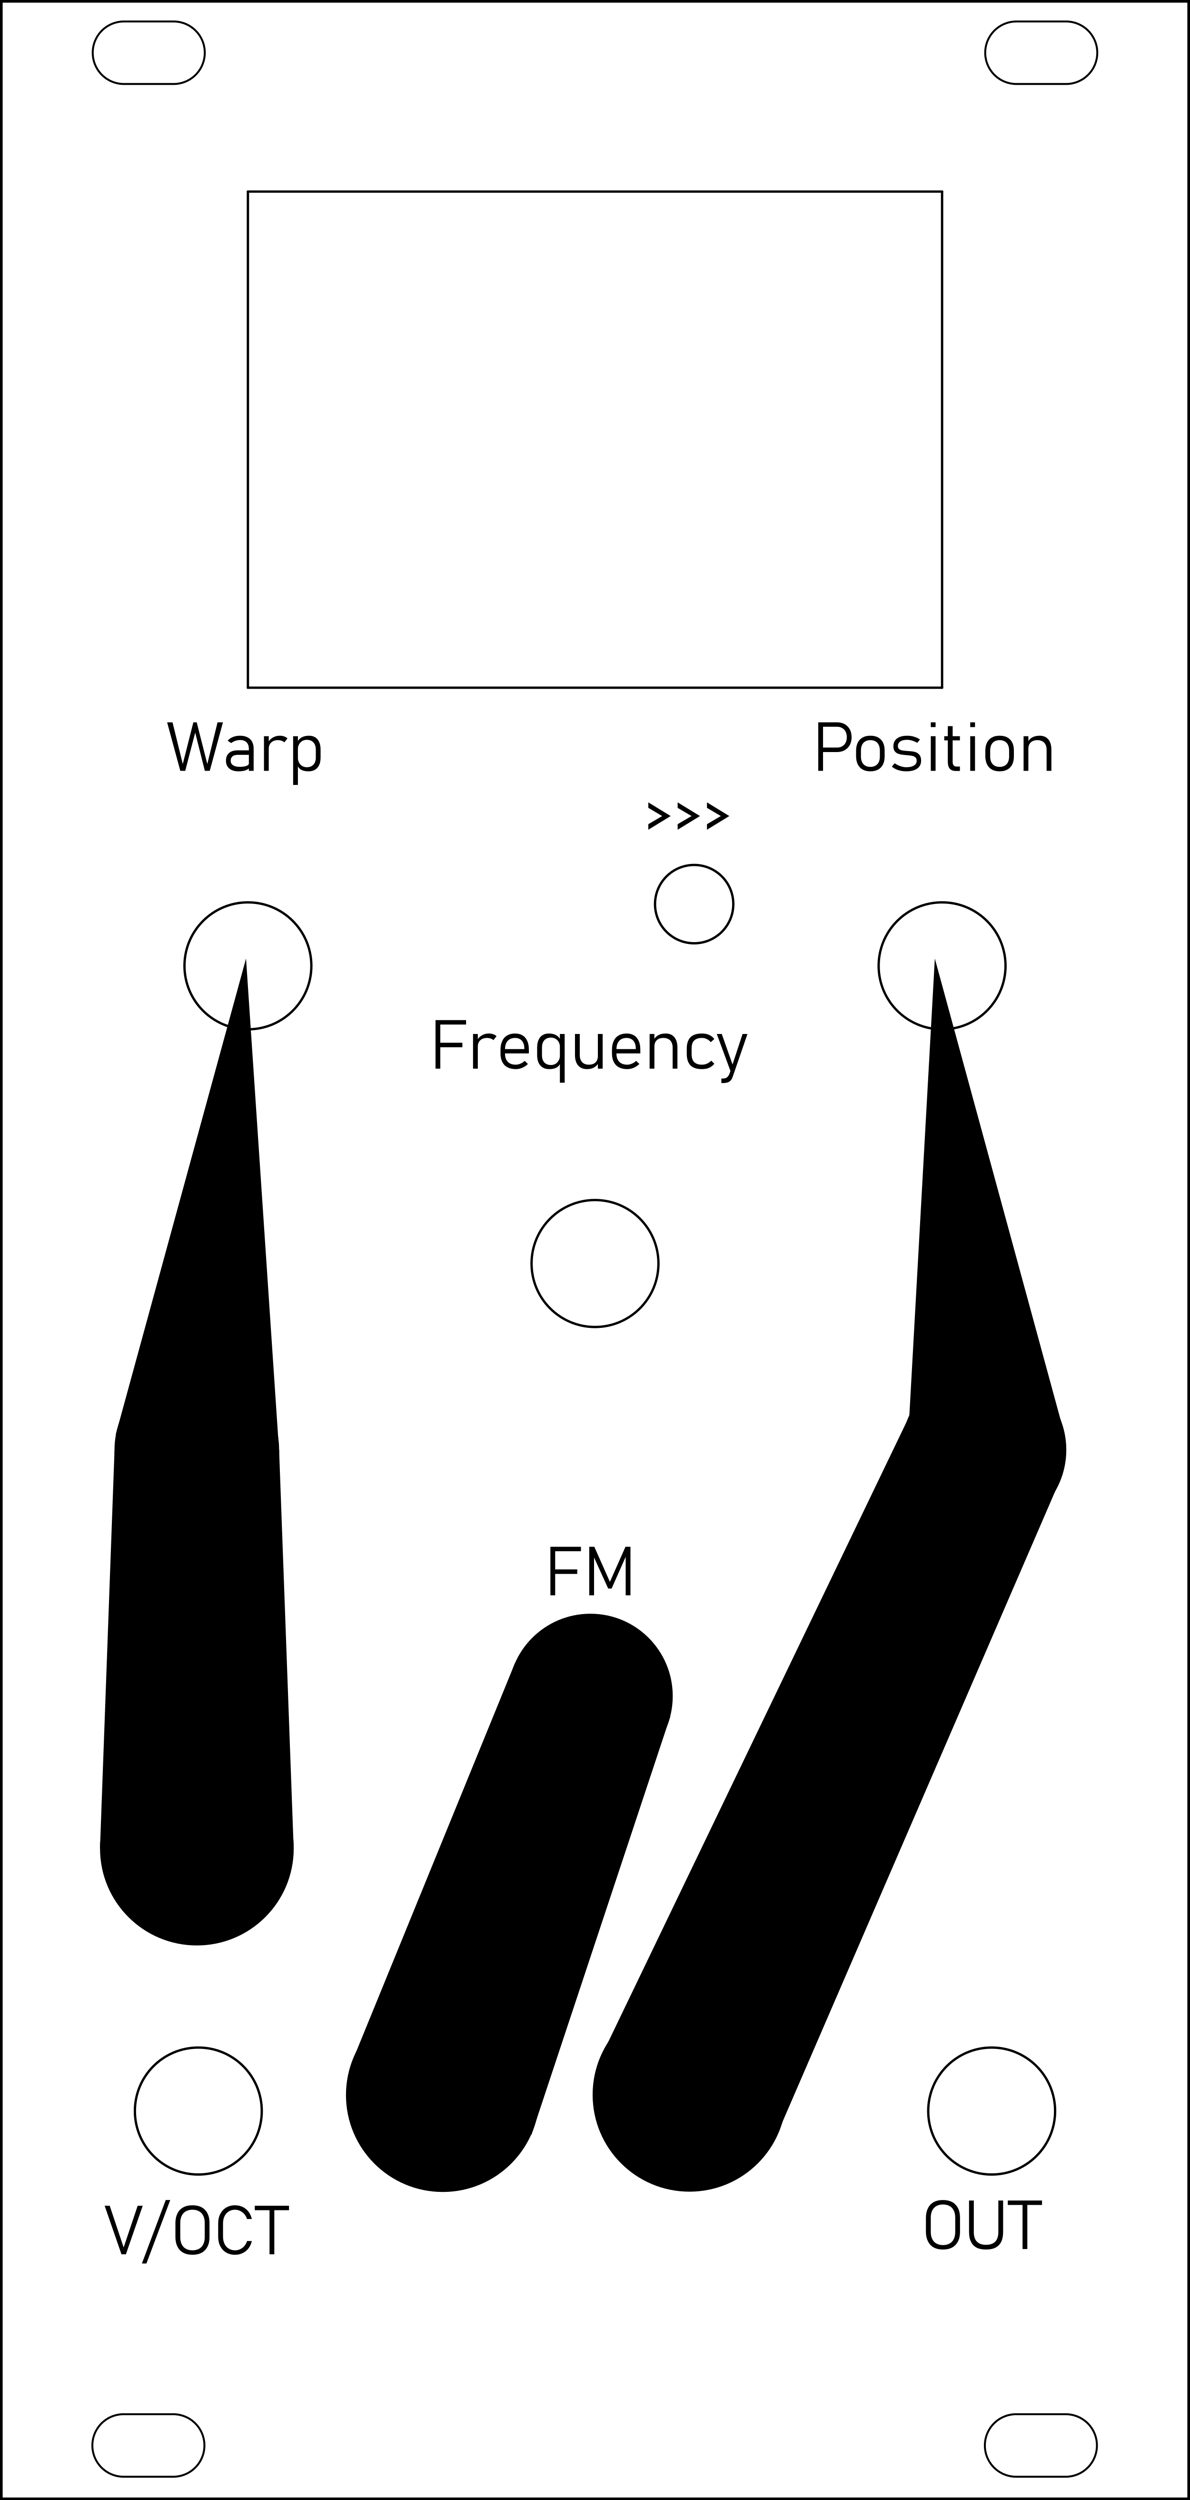 <?xml version="1.0" encoding="UTF-8" standalone="no"?>
<!-- Created with Inkscape (http://www.inkscape.org/) -->

<svg
   width="60.96mm"
   height="128mm"
   viewBox="0 0 60.96 128"
   version="1.1"
   id="svg1"
   inkscape:version="1.3 (0e150ed6c4, 2023-07-21)"
   xml:space="preserve"
   sodipodi:docname="Panel.svg"
   inkscape:export-filename="Artwork.png"
   inkscape:export-xdpi="500"
   inkscape:export-ydpi="500"
   xmlns:inkscape="http://www.inkscape.org/namespaces/inkscape"
   xmlns:sodipodi="http://sodipodi.sourceforge.net/DTD/sodipodi-0.dtd"
   xmlns="http://www.w3.org/2000/svg"
   xmlns:svg="http://www.w3.org/2000/svg"><sodipodi:namedview
     id="namedview1"
     pagecolor="#ffffff"
     bordercolor="#000000"
     borderopacity="0"
     inkscape:showpageshadow="2"
     inkscape:pageopacity="0.0"
     inkscape:pagecheckerboard="false"
     inkscape:deskcolor="#ffffff"
     inkscape:document-units="mm"
     showgrid="true"
     inkscape:zoom="2.8901105"
     inkscape:cx="-105.7053"
     inkscape:cy="129.23381"
     inkscape:window-width="5120"
     inkscape:window-height="1361"
     inkscape:window-x="-9"
     inkscape:window-y="-9"
     inkscape:window-maximized="1"
     inkscape:current-layer="layer2"><inkscape:grid
       id="grid1"
       units="mm"
       originx="-281.645"
       originy="-325.671"
       spacingx="2.54"
       spacingy="2.54"
       empcolor="#000000"
       empopacity="0.435"
       color="#797979"
       opacity="0.255"
       empspacing="4"
       dotted="false"
       gridanglex="30"
       gridanglez="30"
       visible="true" /></sodipodi:namedview><defs
     id="defs1" /><g
     inkscape:label="Guidelines"
     inkscape:groupmode="layer"
     id="layer1"
     style="display:none"
     transform="translate(-74.519,-86.167)"><g
       id="g3"
       transform="matrix(1e-6,0,0,1e-6,76.509,93.279)"><g
         style="fill:#000000;fill-opacity:1;stroke:#000000;stroke-linecap:round;stroke-linejoin:round;stroke-opacity:1"
         id="g1" /><g
         style="fill:#000000;fill-opacity:0;stroke:#000000;stroke-width:0;stroke-linecap:round;stroke-linejoin:round;stroke-opacity:1"
         id="g2" /><g
         style="fill:#000000;fill-opacity:0;stroke:#000000;stroke-width:120000;stroke-linecap:round;stroke-linejoin:round;stroke-opacity:1"
         id="g50"><circle
           cx="33570000"
           cy="39176000"
           r="2004787"
           id="circle2" /><path
           d="M 10710000,2696000 H 46270000"
           id="path2" /><path
           d="M 46270000,2696000 V 28096000"
           id="path3" /><path
           d="M 46270000,28096000 H 10710000"
           id="path4" /><path
           d="M 10710000,28096000 V 2696000"
           id="path5" /><circle
           cx="33570000"
           cy="100966000"
           r="3250000"
           id="circle5" /><circle
           cx="28490000"
           cy="80436000"
           r="3250000"
           id="circle6" /><circle
           cx="10710000"
           cy="42336000"
           r="3250000"
           id="circle7" /><circle
           cx="48810000"
           cy="100966000"
           r="3250000"
           id="circle8" /><circle
           cx="28490000"
           cy="57576000"
           r="3250000"
           id="circle9" /><circle
           cx="8170000"
           cy="100966000"
           r="3250000"
           id="circle10" /><circle
           cx="46270000"
           cy="42336000"
           r="3250000"
           id="circle11" /><circle
           cx="8170000"
           cy="88266000"
           r="3250000"
           id="circle12" /><circle
           cx="20870000"
           cy="100966000"
           r="3250000"
           id="circle13" /><circle
           cx="8085000"
           cy="67721000"
           r="3250000"
           id="circle14" /><circle
           cx="48765000"
           cy="67721000"
           r="3250000"
           id="circle15" /><g
           id="g15" /><g
           id="g16" /><g
           id="g17" /><g
           id="g18" /><g
           id="g19" /><g
           id="g20" /><g
           id="g21" /><g
           id="g22" /><g
           id="g23" /><g
           id="g24" /><g
           id="g25" /><g
           id="g26" /><g
           id="g27" /><g
           id="g28" /><g
           id="g29" /><g
           id="g30" /><g
           id="g31" /><g
           id="g32" /><g
           id="g33" /><g
           id="g34" /><g
           id="g35" /><g
           id="g36" /><g
           id="g37" /><g
           id="g38" /><g
           id="g39" /><g
           id="g40" /><g
           id="g41" /><g
           id="g42" /><g
           id="g43" /><g
           id="g44" /><g
           id="g45" /><g
           id="g46" /><g
           id="g47" /><g
           id="g48" /><g
           id="g49" /></g><g
         style="fill:#000000;fill-opacity:0;stroke:#000000;stroke-width:120000;stroke-linecap:round;stroke-linejoin:round;stroke-opacity:1"
         id="g51" /><g
         style="fill:#000000;fill-opacity:0;stroke:#000000;stroke-width:100000;stroke-linecap:round;stroke-linejoin:round;stroke-opacity:1"
         id="g89"><path
           d="M 550000,107756000 H 56430000"
           id="path51" /><path
           d="M 56430000,107756000 V 6156000"
           id="path52" /><path
           d="M 56430000,6156000 H 550000"
           id="path53" /><path
           d="M 550000,6156000 V 107756000"
           id="path54" /><g
           id="g54" /><g
           id="g55" /><g
           id="g56" /><g
           id="g57" /><g
           id="g58" /><g
           id="g59" /><g
           id="g60" /><g
           id="g61" /><g
           id="g62" /><g
           id="g63" /><g
           id="g64" /><g
           id="g65" /><g
           id="g66" /><g
           id="g67" /><g
           id="g68" /><g
           id="g69" /><g
           id="g70" /><g
           id="g71" /><g
           id="g72" /><g
           id="g73" /><g
           id="g74" /><g
           id="g75" /><g
           id="g76" /><g
           id="g77" /><g
           id="g78" /><g
           id="g79" /><g
           id="g80" /><g
           id="g81" /><g
           id="g82" /><g
           id="g83" /><g
           id="g84" /><g
           id="g85" /><g
           id="g86" /><g
           id="g87" /><g
           id="g88" /></g></g><path
       style="fill:none;fill-opacity:0.498;stroke:#000000;stroke-width:0.1"
       d="M 77.059,99.435 132.939,201.035"
       id="path6" /><path
       style="fill:none;fill-opacity:0.498;stroke:#000000;stroke-width:0.1"
       d="M 77.059,201.035 132.939,99.435"
       id="path7" /><path
       style="fill:none;fill-opacity:0.498;stroke:#000000;stroke-width:0.093"
       d="M 104.999,150.235 V 86.235"
       id="path8" /><path
       style="fill:none;fill-opacity:0.498;stroke:#000000;stroke-width:0.1"
       d="m 101.749,173.715 h 6.5"
       id="path55" /><path
       style="fill:none;fill-opacity:0.498;stroke:#000000;stroke-width:0.1"
       d="m 104.999,170.465 v 6.5"
       id="path56" /><path
       style="fill:none;fill-opacity:0.498;stroke:#000000;stroke-width:0.1"
       d="m 119.529,135.615 6.5,1e-5"
       id="path57" /><path
       style="fill:none;fill-opacity:0.498;stroke:#000000;stroke-width:0.1"
       d="m 122.779,132.365 v 6.5"
       id="path58" /></g><g
     inkscape:groupmode="layer"
     id="layer2"
     inkscape:label="Cut"
     style="display:inline"
     transform="translate(-74.519,-86.167)"><path
       d="M 87.219,95.975 H 122.779"
       id="path2-1"
       style="fill:#000000;fill-opacity:0;stroke:#000000;stroke-width:0.12;stroke-linecap:round;stroke-linejoin:round;stroke-opacity:1" /><path
       d="M 122.779,95.975 V 121.375"
       id="path3-9"
       style="fill:#000000;fill-opacity:0;stroke:#000000;stroke-width:0.12;stroke-linecap:round;stroke-linejoin:round;stroke-opacity:1" /><path
       d="M 122.779,121.375 H 87.219"
       id="path4-0"
       style="fill:#000000;fill-opacity:0;stroke:#000000;stroke-width:0.12;stroke-linecap:round;stroke-linejoin:round;stroke-opacity:1" /><path
       d="M 87.219,121.375 V 95.975"
       id="path5-6"
       style="fill:#000000;fill-opacity:0;stroke:#000000;stroke-width:0.12;stroke-linecap:round;stroke-linejoin:round;stroke-opacity:1" /><circle
       cx="110.079"
       cy="194.245"
       r="3.25"
       id="circle5-3"
       style="fill:#000000;fill-opacity:0;stroke:#000000;stroke-width:0.12;stroke-linecap:round;stroke-linejoin:round;stroke-opacity:1" /><circle
       cx="104.999"
       cy="173.715"
       r="3.25"
       id="circle6-3"
       style="fill:#000000;fill-opacity:0;stroke:#000000;stroke-width:0.12;stroke-linecap:round;stroke-linejoin:round;stroke-opacity:1" /><circle
       cx="87.219"
       cy="135.615"
       r="3.25"
       id="circle7-9"
       style="fill:#000000;fill-opacity:0;stroke:#000000;stroke-width:0.12;stroke-linecap:round;stroke-linejoin:round;stroke-opacity:1" /><circle
       cx="125.319"
       cy="194.245"
       r="3.25"
       id="circle8-4"
       style="fill:#000000;fill-opacity:0;stroke:#000000;stroke-width:0.12;stroke-linecap:round;stroke-linejoin:round;stroke-opacity:1" /><circle
       cx="104.999"
       cy="150.855"
       r="3.25"
       id="circle9-3"
       style="fill:#000000;fill-opacity:0;stroke:#000000;stroke-width:0.12;stroke-linecap:round;stroke-linejoin:round;stroke-opacity:1" /><circle
       cx="84.679"
       cy="194.245"
       r="3.25"
       id="circle10-4"
       style="fill:#000000;fill-opacity:0;stroke:#000000;stroke-width:0.12;stroke-linecap:round;stroke-linejoin:round;stroke-opacity:1" /><circle
       cx="122.779"
       cy="135.615"
       r="3.25"
       id="circle11-6"
       style="fill:#000000;fill-opacity:0;stroke:#000000;stroke-width:0.12;stroke-linecap:round;stroke-linejoin:round;stroke-opacity:1" /><circle
       cx="84.679"
       cy="181.545"
       r="3.25"
       id="circle12-8"
       style="fill:#000000;fill-opacity:0;stroke:#000000;stroke-width:0.12;stroke-linecap:round;stroke-linejoin:round;stroke-opacity:1" /><circle
       cx="97.379"
       cy="194.245"
       r="3.25"
       id="circle13-8"
       style="fill:#000000;fill-opacity:0;stroke:#000000;stroke-width:0.12;stroke-linecap:round;stroke-linejoin:round;stroke-opacity:1" /><circle
       cx="84.594"
       cy="161"
       r="3.25"
       id="circle14-7"
       style="fill:#000000;fill-opacity:0;stroke:#000000;stroke-width:0.12;stroke-linecap:round;stroke-linejoin:round;stroke-opacity:1" /><circle
       cx="125.274"
       cy="161"
       r="3.25"
       id="circle15-5"
       style="fill:#000000;fill-opacity:0;stroke:#000000;stroke-width:0.12;stroke-linecap:round;stroke-linejoin:round;stroke-opacity:1" /><circle
       cx="110.079"
       cy="132.455"
       r="2.005"
       id="circle2-1"
       style="display:inline;fill:#000000;fill-opacity:0;stroke:#000000;stroke-width:0.12;stroke-linecap:round;stroke-linejoin:round;stroke-opacity:1" /><rect
       style="display:inline;fill:none;fill-opacity:0.498;stroke:#000000;stroke-width:0.136"
       id="rect8"
       width="60.824"
       height="127.864"
       x="74.587"
       y="86.235" /><path
       d="m 83.409,90.467 a 1.6,1.6 0 0 0 0,-3.2 h -2.54 a 1.6,1.6 0 1 0 0,3.2 z"
       style="display:inline;fill:none;stroke:#000000;stroke-width:0.1;stroke-dasharray:none"
       id="path26-1-4-3" /><path
       d="m 83.391,212.967 a 1.6,1.6 0 0 0 0,-3.2 h -2.54 a 1.6,1.6 0 1 0 0,3.2 z"
       style="display:inline;fill:none;stroke:#000000;stroke-width:0.1;stroke-dasharray:none"
       id="path26-1-4-5-5" /><path
       d="m 129.129,90.467 a 1.6,1.6 0 0 0 0,-3.2 h -2.54 a 1.6,1.6 0 1 0 0,3.2 z"
       style="display:inline;fill:none;stroke:#000000;stroke-width:0.1;stroke-dasharray:none"
       id="path26-1-4-3-5" /><path
       d="m 129.111,212.967 a 1.6,1.6 0 0 0 0,-3.2 h -2.54 a 1.6,1.6 0 1 0 0,3.2 z"
       style="display:inline;fill:none;stroke:#000000;stroke-width:0.1;stroke-dasharray:none"
       id="path26-1-4-5-5-6" /></g><g
     inkscape:groupmode="layer"
     id="layer3"
     inkscape:label="Artwork"
     transform="translate(-74.519,-86.167)"
     style="display:inline"><g
       style="clip-rule:evenodd;fill-rule:evenodd;stroke-linejoin:round;stroke-miterlimit:2"
       id="g52"
       transform="matrix(0.063,0,0,0.063,74.526,86.789)"><g
         id="g3-5">&#10;        <g
   transform="matrix(2.974,0,0,2.615,-1334.5,-2478.4)"
   id="g1-4">&#10;            <ellipse
   cx="502.495"
   cy="1394.56"
   rx="22.505"
   ry="25.591"
   id="ellipse1" />&#10;        </g>&#10;        <g
   transform="matrix(0.99,0,0,1.258,-458.246,-557.688)"
   id="g2-8">&#10;            <ellipse
   cx="624.46"
   cy="1629.6"
   rx="79.54"
   ry="62.599"
   id="ellipse2" />&#10;        </g>&#10;        <path
   d="m 81.194,1492.12 h 157.48 l -11.811,-323.2 H 93.005 Z"
   id="path2-7" />&#10;        <path
   d="M 94.005,1155.92 199.944,769.054 226.863,1169.92 Z"
   id="path3-7" />&#10;    </g><g
         id="g6">&#10;        <g
   transform="matrix(2.974,0,0,2.615,-1014.44,-2278.34)"
   id="g4">&#10;            <ellipse
   cx="502.495"
   cy="1394.56"
   rx="22.505"
   ry="25.591"
   id="ellipse3" />&#10;        </g>&#10;        <g
   transform="matrix(1.333,0,0,2.587,68.073,-2246.19)"
   id="g5">&#10;            <ellipse
   cx="218.945"
   cy="1522.56"
   rx="59.055"
   ry="30.442"
   id="ellipse4" />&#10;        </g>&#10;        <path
   d="M 418.547,1341.81 544.92,1385 432,1725 288.256,1660.52 Z"
   id="path5-2" />&#10;    </g><g
         id="g9">&#10;        <g
   transform="matrix(0.99,0,0,1.258,-57.703,-357.608)"
   id="g7">&#10;            <ellipse
   cx="624.46"
   cy="1629.6"
   rx="79.54"
   ry="62.599"
   id="ellipse6" />&#10;        </g>&#10;        <g
   transform="matrix(2.974,0,0,2.615,-694.422,-2478.4)"
   id="g8">&#10;            <ellipse
   cx="502.495"
   cy="1394.56"
   rx="22.505"
   ry="25.591"
   id="ellipse7" />&#10;        </g>&#10;        <path
   d="M 739.268,1140.99 492.717,1653.13 629,1731 863.939,1188 Z"
   id="path8-1" />&#10;        <path
   d="M 739.268,1140.99 863.939,1150 760.026,769.054 Z"
   id="path9" />&#10;    </g><g
         transform="translate(-110.437,-23.009)"
         id="g19-1">&#10;        <g
   transform="matrix(55.556,0,0,55.556,459.57,881.565)"
   id="g10">&#10;            <path
   d="m 0.088,-0.71 h 0.07 V 0 h -0.07 z m 0.049,0.331 h 0.344 v 0.066 H 0.137 Z m 0,-0.331 h 0.398 v 0.065 H 0.137 Z"
   style="fill-rule:nonzero"
   id="path10" />&#10;        </g>&#10;        <g
   transform="matrix(55.556,0,0,55.556,490.63,881.565)"
   id="g11">&#10;            <path
   d="m 0.078,-0.507 h 0.07 V 0 h -0.07 z m 0.298,0.091 C 0.366,-0.427 0.353,-0.435 0.337,-0.44 0.321,-0.446 0.303,-0.449 0.282,-0.449 c -0.042,0 -0.075,0.012 -0.098,0.034 -0.024,0.023 -0.036,0.054 -0.036,0.094 l -0.01,-0.097 c 0.019,-0.031 0.043,-0.054 0.073,-0.071 0.03,-0.017 0.063,-0.025 0.099,-0.025 0.023,0 0.044,0.003 0.063,0.01 0.019,0.007 0.035,0.016 0.049,0.029 z"
   style="fill-rule:nonzero"
   id="path11" />&#10;        </g>&#10;        <g
   transform="matrix(55.556,0,0,55.556,513.796,881.565)"
   id="g12">&#10;            <path
   d="M 0.286,0.007 C 0.239,0.007 0.199,-0.002 0.166,-0.019 0.132,-0.037 0.107,-0.063 0.09,-0.097 0.072,-0.131 0.063,-0.172 0.063,-0.22 v -0.057 c 0,-0.05 0.009,-0.093 0.026,-0.128 0.016,-0.036 0.041,-0.063 0.073,-0.081 0.032,-0.019 0.07,-0.028 0.115,-0.028 0.042,0 0.078,0.009 0.108,0.027 0.03,0.018 0.053,0.045 0.069,0.08 0.016,0.035 0.024,0.077 0.024,0.126 v 0.058 H 0.111 v -0.063 h 0.301 v -0.005 c 0,-0.05 -0.012,-0.089 -0.035,-0.116 -0.024,-0.028 -0.057,-0.042 -0.1,-0.042 -0.047,0 -0.084,0.015 -0.11,0.044 -0.025,0.029 -0.038,0.07 -0.038,0.123 v 0.064 c 0,0.051 0.014,0.09 0.041,0.118 0.027,0.028 0.066,0.042 0.116,0.042 0.023,0 0.046,-0.005 0.069,-0.015 0.023,-0.01 0.044,-0.023 0.062,-0.041 l 0.047,0.046 C 0.44,-0.044 0.412,-0.026 0.38,-0.012 0.349,0.001 0.318,0.007 0.286,0.007 Z"
   style="fill-rule:nonzero"
   id="path12" />&#10;        </g>&#10;        <g
   transform="matrix(55.556,0,0,55.556,543.581,881.565)"
   id="g13">&#10;            <path
   d="m 0.396,-0.507 h 0.07 V 0.206 H 0.396 Z M 0.239,0.007 C 0.202,0.007 0.17,-0.001 0.144,-0.017 0.118,-0.033 0.098,-0.056 0.084,-0.087 0.07,-0.118 0.063,-0.154 0.063,-0.197 v -0.111 c 0,-0.043 0.007,-0.081 0.02,-0.111 0.014,-0.031 0.033,-0.055 0.059,-0.071 0.025,-0.016 0.056,-0.024 0.092,-0.024 0.039,0 0.073,0.007 0.102,0.022 0.029,0.014 0.052,0.038 0.07,0.071 l -0.01,0.097 C 0.396,-0.346 0.39,-0.367 0.38,-0.387 0.37,-0.407 0.355,-0.423 0.335,-0.435 0.316,-0.447 0.293,-0.454 0.267,-0.454 c -0.043,0 -0.075,0.013 -0.099,0.039 -0.023,0.025 -0.034,0.061 -0.034,0.108 v 0.11 c 0,0.045 0.011,0.081 0.034,0.106 0.024,0.025 0.056,0.038 0.099,0.038 0.026,0 0.048,-0.007 0.068,-0.019 0.019,-0.013 0.034,-0.029 0.045,-0.05 0.01,-0.02 0.016,-0.041 0.016,-0.064 L 0.402,-0.08 C 0.39,-0.049 0.369,-0.026 0.342,-0.013 0.314,0.001 0.28,0.007 0.239,0.007 Z"
   style="fill-rule:nonzero"
   id="path13" />&#10;        </g>&#10;        <g
   transform="matrix(55.556,0,0,55.556,573.529,881.565)"
   id="g14">&#10;            <path
   d="m 0.413,-0.507 h 0.07 V 0 h -0.07 z m -0.265,0.308 c 0,0.045 0.012,0.079 0.035,0.104 0.023,0.025 0.056,0.037 0.098,0.037 0.042,0 0.075,-0.011 0.098,-0.034 0.023,-0.022 0.034,-0.054 0.034,-0.095 L 0.42,-0.081 C 0.408,-0.056 0.387,-0.035 0.359,-0.018 0.33,-0.001 0.295,0.007 0.253,0.007 0.197,0.007 0.154,-0.011 0.124,-0.047 0.093,-0.083 0.078,-0.133 0.078,-0.199 v -0.308 h 0.07 z"
   style="fill-rule:nonzero"
   id="path14" />&#10;        </g>&#10;        <g
   transform="matrix(55.556,0,0,55.556,604.426,881.565)"
   id="g15-4">&#10;            <path
   d="M 0.286,0.007 C 0.239,0.007 0.199,-0.002 0.166,-0.019 0.132,-0.037 0.107,-0.063 0.09,-0.097 0.072,-0.131 0.063,-0.172 0.063,-0.22 v -0.057 c 0,-0.05 0.009,-0.093 0.026,-0.128 0.016,-0.036 0.041,-0.063 0.073,-0.081 0.032,-0.019 0.07,-0.028 0.115,-0.028 0.042,0 0.078,0.009 0.108,0.027 0.03,0.018 0.053,0.045 0.069,0.08 0.016,0.035 0.024,0.077 0.024,0.126 v 0.058 H 0.111 v -0.063 h 0.301 v -0.005 c 0,-0.05 -0.012,-0.089 -0.035,-0.116 -0.024,-0.028 -0.057,-0.042 -0.1,-0.042 -0.047,0 -0.084,0.015 -0.11,0.044 -0.025,0.029 -0.038,0.07 -0.038,0.123 v 0.064 c 0,0.051 0.014,0.09 0.041,0.118 0.027,0.028 0.066,0.042 0.116,0.042 0.023,0 0.046,-0.005 0.069,-0.015 0.023,-0.01 0.044,-0.023 0.062,-0.041 l 0.047,0.046 C 0.44,-0.044 0.412,-0.026 0.38,-0.012 0.349,0.001 0.318,0.007 0.286,0.007 Z"
   style="fill-rule:nonzero"
   id="path15" />&#10;        </g>&#10;        <g
   transform="matrix(55.556,0,0,55.556,634.212,881.565)"
   id="g16-7">&#10;            <path
   d="m 0.078,-0.507 h 0.07 V 0 h -0.07 z m 0.337,0.2 c 0,-0.045 -0.012,-0.08 -0.035,-0.105 -0.024,-0.024 -0.057,-0.037 -0.1,-0.037 -0.042,0 -0.074,0.011 -0.097,0.033 -0.023,0.022 -0.035,0.053 -0.035,0.094 L 0.138,-0.42 c 0.018,-0.033 0.042,-0.057 0.071,-0.072 0.03,-0.015 0.064,-0.022 0.104,-0.022 0.055,0 0.097,0.018 0.127,0.054 0.03,0.036 0.045,0.087 0.045,0.152 V 0 h -0.07 z"
   style="fill-rule:nonzero"
   id="path16" />&#10;        </g>&#10;        <g
   transform="matrix(55.556,0,0,55.556,665.245,881.565)"
   id="g17-2">&#10;            <path
   d="M 0.283,0.007 C 0.234,0.007 0.193,-0.001 0.161,-0.017 0.128,-0.033 0.104,-0.058 0.088,-0.09 0.072,-0.123 0.063,-0.164 0.063,-0.213 v -0.083 c 0,-0.049 0.009,-0.089 0.025,-0.121 0.016,-0.033 0.04,-0.057 0.073,-0.073 0.032,-0.016 0.073,-0.024 0.122,-0.024 0.027,0 0.053,0.003 0.075,0.009 0.023,0.006 0.044,0.015 0.061,0.027 0.018,0.012 0.034,0.027 0.047,0.045 L 0.414,-0.387 C 0.397,-0.408 0.377,-0.423 0.356,-0.433 0.334,-0.444 0.31,-0.449 0.284,-0.449 c -0.05,0 -0.088,0.013 -0.113,0.038 -0.025,0.025 -0.037,0.064 -0.037,0.115 v 0.083 c 0,0.052 0.012,0.091 0.037,0.116 0.025,0.026 0.063,0.039 0.113,0.039 0.028,0 0.053,-0.005 0.076,-0.015 0.022,-0.01 0.043,-0.024 0.061,-0.044 l 0.045,0.045 C 0.453,-0.054 0.437,-0.04 0.419,-0.028 0.402,-0.016 0.381,-0.007 0.358,-0.001 0.336,0.004 0.31,0.007 0.283,0.007 Z"
   style="fill-rule:nonzero"
   id="path17" />&#10;        </g>&#10;        <g
   transform="matrix(55.556,0,0,55.556,691.829,881.565)"
   id="g18-9">&#10;            <path
   d="M 0.473,-0.507 0.257,0.119 C 0.25,0.142 0.239,0.16 0.227,0.174 0.214,0.187 0.198,0.197 0.18,0.203 0.161,0.208 0.138,0.211 0.111,0.211 H 0.091 V 0.145 h 0.02 C 0.137,0.145 0.158,0.139 0.174,0.127 0.189,0.115 0.202,0.095 0.213,0.066 l 0.188,-0.573 z m -0.449,0 h 0.073 l 0.166,0.47 -0.036,0.079 z"
   style="fill-rule:nonzero"
   id="path18" />&#10;        </g>&#10;    </g><g
         transform="translate(-109.123,404.991)"
         id="g22-7">&#10;        <g
   transform="matrix(55.556,0,0,55.556,551.665,881.565)"
   id="g20-7">&#10;            <path
   d="m 0.088,-0.71 h 0.07 V 0 h -0.07 z m 0.049,0.331 h 0.344 v 0.066 H 0.137 Z m 0,-0.331 h 0.398 v 0.065 H 0.137 Z"
   style="fill-rule:nonzero"
   id="path19" />&#10;        </g>&#10;        <g
   transform="matrix(55.556,0,0,55.556,583.268,881.565)"
   id="g21-0">&#10;            <path
   d="M 0.618,-0.71 H 0.691 V 0 h -0.07 v -0.61 l 0.007,0.031 -0.213,0.48 H 0.365 L 0.151,-0.569 0.158,-0.61 V 0 h -0.07 v -0.71 h 0.074 l 0.228,0.513 z"
   style="fill-rule:nonzero"
   id="path20" />&#10;        </g>&#10;    </g><g
         transform="translate(41.736,256.907)"
         id="g26-9">&#10;        <g
   transform="matrix(55.556,0,0,55.556,706.987,1560.9)"
   id="g23-2">&#10;            <path
   d="M 0.323,0.007 C 0.27,0.007 0.225,-0.003 0.188,-0.023 0.15,-0.044 0.122,-0.074 0.103,-0.113 0.083,-0.152 0.073,-0.199 0.073,-0.254 v -0.202 c 0,-0.055 0.01,-0.102 0.03,-0.141 0.019,-0.039 0.047,-0.069 0.085,-0.09 0.037,-0.02 0.082,-0.03 0.135,-0.03 0.052,0 0.097,0.01 0.135,0.03 0.037,0.021 0.065,0.051 0.085,0.09 0.02,0.039 0.029,0.086 0.029,0.141 v 0.202 c 0,0.055 -0.009,0.102 -0.029,0.141 -0.02,0.039 -0.048,0.069 -0.085,0.09 -0.038,0.02 -0.083,0.03 -0.135,0.03 z m 0,-0.065 c 0.038,0 0.07,-0.008 0.097,-0.023 0.027,-0.015 0.047,-0.037 0.061,-0.066 0.014,-0.029 0.021,-0.063 0.021,-0.104 V -0.459 C 0.502,-0.5 0.495,-0.534 0.481,-0.563 0.467,-0.592 0.447,-0.614 0.42,-0.629 0.393,-0.644 0.361,-0.652 0.323,-0.652 c -0.038,0 -0.07,0.008 -0.097,0.023 -0.027,0.015 -0.047,0.037 -0.061,0.066 -0.014,0.029 -0.021,0.063 -0.021,0.104 v 0.208 c 0,0.041 0.007,0.075 0.021,0.104 0.014,0.029 0.034,0.051 0.061,0.066 0.027,0.015 0.059,0.023 0.097,0.023 z"
   style="fill-rule:nonzero"
   id="path22" />&#10;        </g>&#10;        <g
   transform="matrix(55.556,0,0,55.556,741.763,1560.9)"
   id="g24-1">&#10;            <path
   d="M 0.327,0.007 C 0.271,0.007 0.225,-0.002 0.188,-0.021 0.152,-0.041 0.124,-0.069 0.106,-0.108 0.087,-0.146 0.078,-0.194 0.078,-0.252 V -0.71 h 0.07 v 0.461 c 0,0.063 0.015,0.109 0.045,0.14 0.029,0.031 0.074,0.047 0.134,0.047 0.06,0 0.105,-0.016 0.135,-0.047 0.03,-0.031 0.045,-0.077 0.045,-0.14 V -0.71 h 0.07 v 0.458 c 0,0.058 -0.009,0.106 -0.027,0.144 -0.019,0.039 -0.047,0.067 -0.084,0.087 -0.037,0.019 -0.083,0.028 -0.139,0.028 z"
   style="fill-rule:nonzero"
   id="path23" />&#10;        </g>&#10;        <g
   transform="matrix(55.556,0,0,55.556,778.168,1560.9)"
   id="g25-9">&#10;            <path
   d="m 0.206,-0.681 h 0.07 V 0 H 0.206 Z M -0.01,-0.71 h 0.501 v 0.065 H -0.01 Z"
   style="fill-rule:nonzero"
   id="path24" />&#10;        </g>&#10;    </g><g
         transform="translate(-596.695,261.166)"
         id="g32-9">&#10;        <g
   transform="matrix(55.556,0,0,55.556,680.85,1560.9)"
   id="g27-8">&#10;            <path
   d="M 0.015,-0.71 H 0.089 L 0.293,-0.1 0.498,-0.71 H 0.572 L 0.326,0 H 0.261 Z"
   style="fill-rule:nonzero"
   id="path26" />&#10;        </g>&#10;        <g
   transform="matrix(55.556,0,0,55.556,711.965,1560.9)"
   id="g28-3">&#10;            <path
   d="M 0.066,0.135 H 0 l 0.349,-0.929 h 0.066 z"
   style="fill-rule:nonzero"
   id="path27" />&#10;        </g>&#10;        <g
   transform="matrix(55.556,0,0,55.556,735.158,1560.9)"
   id="g29-4">&#10;            <path
   d="M 0.323,0.007 C 0.27,0.007 0.225,-0.003 0.188,-0.023 0.15,-0.044 0.122,-0.074 0.103,-0.113 0.083,-0.152 0.073,-0.199 0.073,-0.254 v -0.202 c 0,-0.055 0.01,-0.102 0.03,-0.141 0.019,-0.039 0.047,-0.069 0.085,-0.09 0.037,-0.02 0.082,-0.03 0.135,-0.03 0.052,0 0.097,0.01 0.135,0.03 0.037,0.021 0.065,0.051 0.085,0.09 0.02,0.039 0.029,0.086 0.029,0.141 v 0.202 c 0,0.055 -0.009,0.102 -0.029,0.141 -0.02,0.039 -0.048,0.069 -0.085,0.09 -0.038,0.02 -0.083,0.03 -0.135,0.03 z m 0,-0.065 c 0.038,0 0.07,-0.008 0.097,-0.023 0.027,-0.015 0.047,-0.037 0.061,-0.066 0.014,-0.029 0.021,-0.063 0.021,-0.104 V -0.459 C 0.502,-0.5 0.495,-0.534 0.481,-0.563 0.467,-0.592 0.447,-0.614 0.42,-0.629 0.393,-0.644 0.361,-0.652 0.323,-0.652 c -0.038,0 -0.07,0.008 -0.097,0.023 -0.027,0.015 -0.047,0.037 -0.061,0.066 -0.014,0.029 -0.021,0.063 -0.021,0.104 v 0.208 c 0,0.041 0.007,0.075 0.021,0.104 0.014,0.029 0.034,0.051 0.061,0.066 0.027,0.015 0.059,0.023 0.097,0.023 z"
   style="fill-rule:nonzero"
   id="path28" />&#10;        </g>&#10;        <g
   transform="matrix(55.556,0,0,55.556,769.935,1560.9)"
   id="g30-2">&#10;            <path
   d="M 0.32,0.007 C 0.271,0.007 0.228,-0.004 0.191,-0.025 0.153,-0.047 0.125,-0.078 0.104,-0.118 0.083,-0.158 0.073,-0.205 0.073,-0.257 v -0.195 c 0,-0.053 0.01,-0.099 0.031,-0.139 0.021,-0.04 0.049,-0.071 0.087,-0.093 0.037,-0.022 0.08,-0.033 0.129,-0.033 0.041,0 0.078,0.008 0.113,0.025 0.034,0.016 0.062,0.04 0.085,0.07 0.023,0.031 0.039,0.066 0.047,0.106 H 0.495 C 0.487,-0.543 0.474,-0.566 0.456,-0.587 0.439,-0.607 0.418,-0.623 0.394,-0.635 0.37,-0.646 0.346,-0.652 0.32,-0.652 c -0.035,0 -0.066,0.008 -0.092,0.025 -0.027,0.017 -0.048,0.04 -0.062,0.07 -0.015,0.03 -0.022,0.065 -0.022,0.105 v 0.195 c 0,0.039 0.007,0.074 0.022,0.104 0.014,0.031 0.035,0.054 0.062,0.07 0.026,0.017 0.057,0.025 0.092,0.025 0.026,0 0.05,-0.005 0.074,-0.016 0.024,-0.011 0.045,-0.027 0.062,-0.047 0.018,-0.021 0.031,-0.045 0.039,-0.073 h 0.07 c -0.008,0.04 -0.024,0.075 -0.047,0.106 -0.023,0.03 -0.052,0.054 -0.086,0.07 C 0.398,-0.001 0.361,0.007 0.32,0.007 Z"
   style="fill-rule:nonzero"
   id="path29" />&#10;        </g>&#10;        <g
   transform="matrix(55.556,0,0,55.556,804.304,1560.9)"
   id="g31-3">&#10;            <path
   d="m 0.206,-0.681 h 0.07 V 0 H 0.206 Z M -0.01,-0.71 h 0.501 v 0.065 H -0.01 Z"
   style="fill-rule:nonzero"
   id="path30" />&#10;        </g>&#10;    </g><g
         transform="translate(170.506,-265.009)"
         id="g41-6">&#10;        <g
   transform="matrix(55.556,0,0,55.556,489.843,881.565)"
   id="g33-2">&#10;            <path
   d="m 0.139,-0.341 h 0.227 c 0.028,0 0.052,-0.006 0.073,-0.019 0.022,-0.013 0.038,-0.03 0.05,-0.053 C 0.5,-0.436 0.506,-0.462 0.506,-0.492 0.506,-0.522 0.5,-0.549 0.489,-0.572 0.477,-0.595 0.461,-0.613 0.439,-0.625 0.418,-0.638 0.394,-0.645 0.366,-0.645 H 0.139 V -0.71 h 0.224 c 0.042,0 0.079,0.009 0.112,0.027 0.032,0.018 0.057,0.044 0.075,0.077 0.017,0.032 0.026,0.071 0.026,0.114 0,0.043 -0.009,0.081 -0.026,0.113 -0.018,0.033 -0.043,0.058 -0.075,0.077 -0.033,0.018 -0.07,0.027 -0.112,0.027 H 0.139 Z M 0.088,-0.71 h 0.07 V 0 h -0.07 z"
   style="fill-rule:nonzero"
   id="path32" />&#10;        </g>&#10;        <g
   transform="matrix(55.556,0,0,55.556,521.988,881.565)"
   id="g34-3">&#10;            <path
   d="M 0.272,0.007 C 0.229,0.007 0.191,-0.001 0.16,-0.019 0.128,-0.036 0.105,-0.061 0.088,-0.094 0.072,-0.127 0.063,-0.167 0.063,-0.213 v -0.083 c 0,-0.046 0.009,-0.085 0.025,-0.118 0.017,-0.033 0.04,-0.057 0.072,-0.075 0.031,-0.017 0.069,-0.025 0.112,-0.025 0.044,0 0.082,0.008 0.113,0.025 0.032,0.018 0.055,0.042 0.072,0.075 0.016,0.033 0.024,0.072 0.024,0.118 v 0.084 c 0,0.046 -0.008,0.086 -0.024,0.118 -0.017,0.033 -0.04,0.058 -0.072,0.075 -0.031,0.018 -0.069,0.026 -0.113,0.026 z m 0,-0.065 c 0.044,0 0.079,-0.014 0.103,-0.04 0.024,-0.027 0.036,-0.065 0.036,-0.114 v -0.084 c 0,-0.048 -0.012,-0.086 -0.036,-0.113 -0.024,-0.026 -0.059,-0.04 -0.103,-0.04 -0.044,0 -0.078,0.014 -0.102,0.04 -0.024,0.027 -0.036,0.065 -0.036,0.113 v 0.084 c 0,0.049 0.012,0.087 0.036,0.114 0.024,0.026 0.058,0.04 0.102,0.04 z"
   style="fill-rule:nonzero"
   id="path33" />&#10;        </g>&#10;        <g
   transform="matrix(55.556,0,0,55.556,552.262,881.565)"
   id="g35-9">&#10;            <path
   d="M 0.252,0.007 C 0.225,0.007 0.199,0.005 0.173,-0.001 0.147,-0.006 0.123,-0.014 0.101,-0.024 0.079,-0.035 0.059,-0.047 0.042,-0.062 l 0.04,-0.049 c 0.028,0.018 0.056,0.033 0.086,0.043 0.03,0.01 0.058,0.015 0.084,0.015 0.049,0 0.086,-0.008 0.113,-0.025 0.027,-0.016 0.04,-0.04 0.04,-0.07 0,-0.022 -0.007,-0.039 -0.02,-0.05 C 0.373,-0.209 0.356,-0.216 0.337,-0.22 0.317,-0.224 0.29,-0.227 0.255,-0.23 L 0.228,-0.232 C 0.194,-0.235 0.166,-0.24 0.144,-0.247 0.121,-0.253 0.102,-0.265 0.087,-0.283 0.072,-0.301 0.064,-0.327 0.064,-0.361 c 0,-0.032 0.008,-0.06 0.024,-0.083 0.016,-0.023 0.039,-0.04 0.069,-0.052 0.031,-0.012 0.067,-0.018 0.11,-0.018 0.022,0 0.044,0.002 0.066,0.006 0.023,0.005 0.044,0.011 0.064,0.019 0.021,0.009 0.039,0.019 0.056,0.031 L 0.413,-0.41 C 0.389,-0.424 0.363,-0.435 0.337,-0.443 0.311,-0.45 0.287,-0.454 0.264,-0.454 c -0.042,0 -0.076,0.008 -0.099,0.024 -0.023,0.016 -0.035,0.038 -0.035,0.067 0,0.02 0.006,0.035 0.019,0.045 0.013,0.01 0.029,0.017 0.048,0.02 0.019,0.003 0.046,0.006 0.08,0.008 h 0.011 c 0.001,0 0.002,0.001 0.003,0.001 0.035,0.002 0.066,0.006 0.091,0.013 0.024,0.007 0.045,0.02 0.062,0.041 0.017,0.02 0.026,0.049 0.026,0.087 0,0.033 -0.009,0.061 -0.026,0.084 C 0.427,-0.041 0.403,-0.023 0.37,-0.011 0.338,0.001 0.298,0.007 0.252,0.007 Z"
   style="fill-rule:nonzero"
   id="path34" />&#10;        </g>&#10;        <g
   transform="matrix(55.556,0,0,55.556,581.07,881.565)"
   id="g36-1">&#10;            <path
   d="m 0.093,-0.71 h 0.07 v 0.07 h -0.07 z m 0,0.203 h 0.07 V 0 h -0.07 z"
   style="fill-rule:nonzero"
   id="path35" />&#10;        </g>&#10;        <g
   transform="matrix(55.556,0,0,55.556,595.013,881.565)"
   id="g37-4">&#10;            <path
   d="M 0.21,0.002 C 0.169,0.002 0.139,-0.009 0.12,-0.031 0.101,-0.054 0.091,-0.088 0.091,-0.132 v -0.522 h 0.071 v 0.523 c 0,0.022 0.005,0.039 0.014,0.05 0.01,0.012 0.025,0.018 0.044,0.018 H 0.268 V 0.002 Z M 0.039,-0.507 h 0.229 v 0.061 H 0.039 Z"
   style="fill-rule:nonzero"
   id="path36" />&#10;        </g>&#10;        <g
   transform="matrix(55.556,0,0,55.556,613.134,881.565)"
   id="g38-7">&#10;            <path
   d="m 0.093,-0.71 h 0.07 v 0.07 h -0.07 z m 0,0.203 h 0.07 V 0 h -0.07 z"
   style="fill-rule:nonzero"
   id="path37" />&#10;        </g>&#10;        <g
   transform="matrix(55.556,0,0,55.556,627.077,881.565)"
   id="g39-8">&#10;            <path
   d="M 0.272,0.007 C 0.229,0.007 0.191,-0.001 0.16,-0.019 0.128,-0.036 0.105,-0.061 0.088,-0.094 0.072,-0.127 0.063,-0.167 0.063,-0.213 v -0.083 c 0,-0.046 0.009,-0.085 0.025,-0.118 0.017,-0.033 0.04,-0.057 0.072,-0.075 0.031,-0.017 0.069,-0.025 0.112,-0.025 0.044,0 0.082,0.008 0.113,0.025 0.032,0.018 0.055,0.042 0.072,0.075 0.016,0.033 0.024,0.072 0.024,0.118 v 0.084 c 0,0.046 -0.008,0.086 -0.024,0.118 -0.017,0.033 -0.04,0.058 -0.072,0.075 -0.031,0.018 -0.069,0.026 -0.113,0.026 z m 0,-0.065 c 0.044,0 0.079,-0.014 0.103,-0.04 0.024,-0.027 0.036,-0.065 0.036,-0.114 v -0.084 c 0,-0.048 -0.012,-0.086 -0.036,-0.113 -0.024,-0.026 -0.059,-0.04 -0.103,-0.04 -0.044,0 -0.078,0.014 -0.102,0.04 -0.024,0.027 -0.036,0.065 -0.036,0.113 v 0.084 c 0,0.049 0.012,0.087 0.036,0.114 0.024,0.026 0.058,0.04 0.102,0.04 z"
   style="fill-rule:nonzero"
   id="path38" />&#10;        </g>&#10;        <g
   transform="matrix(55.556,0,0,55.556,657.351,881.565)"
   id="g40-9">&#10;            <path
   d="m 0.078,-0.507 h 0.07 V 0 h -0.07 z m 0.337,0.2 c 0,-0.045 -0.012,-0.08 -0.035,-0.105 -0.024,-0.024 -0.057,-0.037 -0.1,-0.037 -0.042,0 -0.074,0.011 -0.097,0.033 -0.023,0.022 -0.035,0.053 -0.035,0.094 L 0.138,-0.42 c 0.018,-0.033 0.042,-0.057 0.071,-0.072 0.03,-0.015 0.064,-0.022 0.104,-0.022 0.055,0 0.097,0.018 0.127,0.054 0.03,0.036 0.045,0.087 0.045,0.152 V 0 h -0.07 z"
   style="fill-rule:nonzero"
   id="path39" />&#10;        </g>&#10;    </g><g
         transform="translate(-389.577,-265.009)"
         id="g46-3">&#10;        <g
   transform="matrix(55.556,0,0,55.556,524.525,881.565)"
   id="g42-3">&#10;            <path
   d="m 0.399,-0.71 h 0.049 l 0.155,0.61 0.15,-0.61 H 0.832 L 0.639,0 H 0.567 L 0.426,-0.56 0.28,0 H 0.208 L 0.015,-0.71 h 0.079 l 0.15,0.61 z"
   style="fill-rule:nonzero"
   id="path41" />&#10;        </g>&#10;        <g
   transform="matrix(55.556,0,0,55.556,570.206,881.565)"
   id="g43-5">&#10;            <path
   d="m 0.389,-0.321 c 0,-0.041 -0.011,-0.073 -0.033,-0.096 -0.022,-0.022 -0.053,-0.034 -0.094,-0.034 -0.024,0 -0.047,0.004 -0.071,0.012 C 0.168,-0.431 0.148,-0.42 0.13,-0.406 L 0.079,-0.441 c 0.019,-0.023 0.044,-0.041 0.076,-0.054 0.031,-0.013 0.066,-0.019 0.104,-0.019 0.042,0 0.078,0.007 0.108,0.022 0.03,0.015 0.053,0.036 0.069,0.065 0.015,0.028 0.023,0.062 0.023,0.101 V 0 H 0.389 Z M 0.24,0.007 C 0.181,0.007 0.135,-0.006 0.103,-0.034 0.07,-0.061 0.054,-0.1 0.054,-0.149 0.054,-0.197 0.069,-0.234 0.098,-0.26 0.128,-0.287 0.17,-0.3 0.225,-0.3 H 0.393 L 0.4,-0.234 H 0.225 c -0.032,0 -0.058,0.007 -0.075,0.022 -0.018,0.015 -0.027,0.036 -0.027,0.063 0,0.028 0.011,0.05 0.033,0.066 0.023,0.016 0.054,0.024 0.095,0.024 0.044,0 0.077,-0.004 0.102,-0.013 0.024,-0.009 0.036,-0.021 0.036,-0.037 l 0.01,0.066 C 0.389,-0.033 0.376,-0.024 0.36,-0.016 0.344,-0.008 0.326,-0.002 0.306,0.001 0.286,0.005 0.264,0.007 0.24,0.007 Z"
   style="fill-rule:nonzero"
   id="path42" />&#10;        </g>&#10;        <g
   transform="matrix(55.556,0,0,55.556,599.774,881.565)"
   id="g44-6">&#10;            <path
   d="m 0.078,-0.507 h 0.07 V 0 h -0.07 z m 0.298,0.091 C 0.366,-0.427 0.353,-0.435 0.337,-0.44 0.321,-0.446 0.303,-0.449 0.282,-0.449 c -0.042,0 -0.075,0.012 -0.098,0.034 -0.024,0.023 -0.036,0.054 -0.036,0.094 l -0.01,-0.097 c 0.019,-0.031 0.043,-0.054 0.073,-0.071 0.03,-0.017 0.063,-0.025 0.099,-0.025 0.023,0 0.044,0.003 0.063,0.01 0.019,0.007 0.035,0.016 0.049,0.029 z"
   style="fill-rule:nonzero"
   id="path43" />&#10;        </g>&#10;        <g
   transform="matrix(55.556,0,0,55.556,623.483,881.565)"
   id="g45-9">&#10;            <path
   d="m 0.078,-0.507 h 0.07 V 0.206 H 0.078 Z M 0.305,0.007 C 0.264,0.007 0.23,0.001 0.202,-0.013 0.174,-0.026 0.154,-0.049 0.142,-0.08 l 0.006,-0.106 c 0,0.023 0.006,0.044 0.016,0.064 0.01,0.021 0.025,0.037 0.045,0.05 0.02,0.012 0.042,0.019 0.068,0.019 0.043,0 0.075,-0.013 0.098,-0.038 0.024,-0.025 0.035,-0.061 0.035,-0.106 v -0.11 C 0.41,-0.354 0.399,-0.39 0.375,-0.415 0.352,-0.441 0.32,-0.454 0.277,-0.454 c -0.026,0 -0.048,0.007 -0.068,0.019 -0.02,0.013 -0.035,0.029 -0.045,0.049 -0.01,0.02 -0.016,0.04 -0.016,0.062 l -0.01,-0.097 c 0.018,-0.033 0.041,-0.057 0.07,-0.071 0.029,-0.015 0.063,-0.022 0.102,-0.022 0.036,0 0.067,0.008 0.092,0.024 0.026,0.016 0.045,0.04 0.058,0.071 0.014,0.03 0.02,0.068 0.02,0.111 v 0.111 c 0,0.043 -0.006,0.079 -0.02,0.11 -0.014,0.031 -0.034,0.054 -0.06,0.07 -0.026,0.016 -0.058,0.024 -0.095,0.024 z"
   style="fill-rule:nonzero"
   id="path44" />&#10;        </g>&#10;    </g><g
         transform="translate(16.152,-1.09)"
         id="g50-5">&#10;        <g
   transform="matrix(55.556,0,0,55.556,527.24,608.204)"
   id="g47-2">&#10;            <path
   d="m -0.294,0.631 0.327,0.2 h -0.124 l -0.203,-0.12 z m 0.203,0.2 h 0.124 l -0.327,0.2 v -0.081 z"
   style="fill-rule:nonzero"
   id="path46" />&#10;        </g>&#10;        <g
   transform="matrix(55.556,0,0,55.556,551.085,608.204)"
   id="g48-0">&#10;            <path
   d="m -0.294,0.631 0.327,0.2 h -0.124 l -0.203,-0.12 z m 0.203,0.2 h 0.124 l -0.327,0.2 v -0.081 z"
   style="fill-rule:nonzero"
   id="path47" />&#10;        </g>&#10;        <g
   transform="matrix(55.556,0,0,55.556,574.929,608.204)"
   id="g49-5">&#10;            <path
   d="m -0.294,0.631 0.327,0.2 h -0.124 l -0.203,-0.12 z m 0.203,0.2 h 0.124 l -0.327,0.2 v -0.081 z"
   style="fill-rule:nonzero"
   id="path48" />&#10;        </g>&#10;    </g></g><path
       d="m 83.409,90.467 a 1.6,1.6 0 0 0 0,-3.2 h -2.54 a 1.6,1.6 0 1 0 0,3.2 z"
       style="display:none;fill:none;stroke:#000000;stroke-width:0.1;stroke-dasharray:none"
       id="path26-1-4-3-56" /><path
       d="m 83.391,212.967 a 1.6,1.6 0 0 0 0,-3.2 h -2.54 a 1.6,1.6 0 1 0 0,3.2 z"
       style="display:none;fill:none;stroke:#000000;stroke-width:0.1;stroke-dasharray:none"
       id="path26-1-4-5-5-8" /><path
       d="m 129.129,90.467 a 1.6,1.6 0 0 0 0,-3.2 h -2.54 a 1.6,1.6 0 1 0 0,3.2 z"
       style="display:none;fill:none;stroke:#000000;stroke-width:0.1;stroke-dasharray:none"
       id="path26-1-4-3-5-7" /><path
       d="m 129.111,212.967 a 1.6,1.6 0 0 0 0,-3.2 h -2.54 a 1.6,1.6 0 1 0 0,3.2 z"
       style="display:none;fill:none;stroke:#000000;stroke-width:0.1;stroke-dasharray:none"
       id="path26-1-4-5-5-6-1" /></g></svg>
